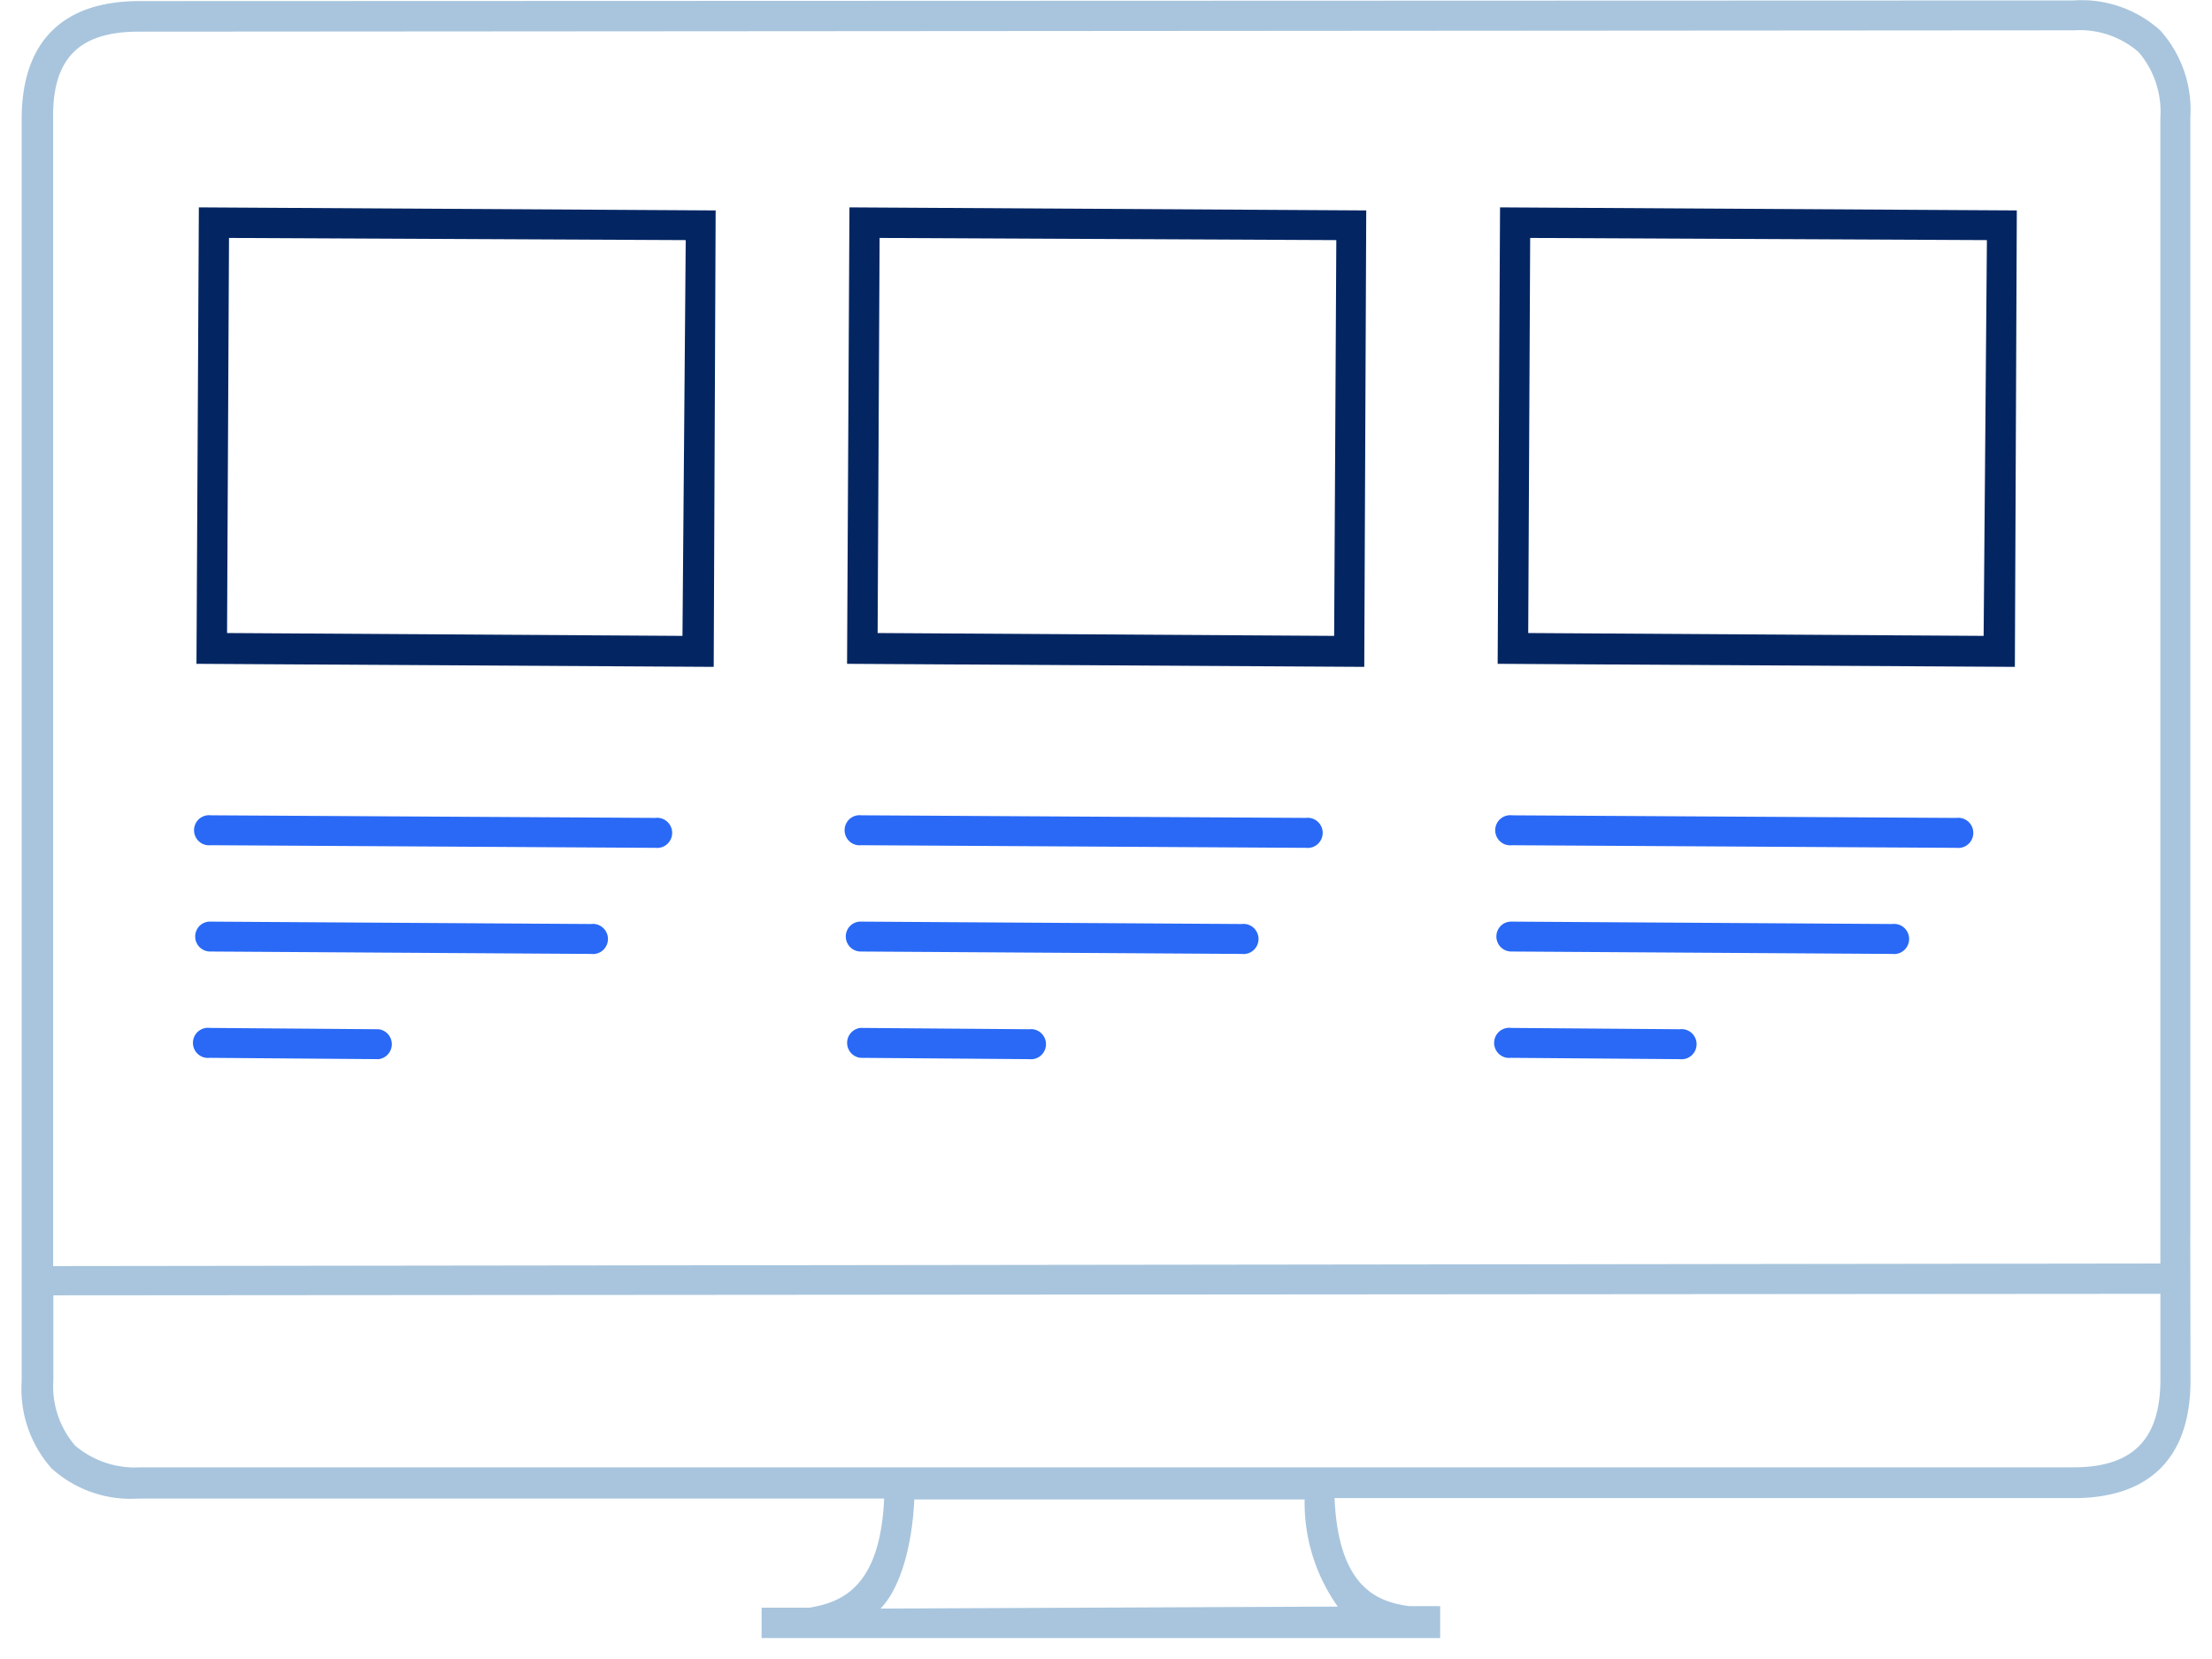 <svg width="100" height="75" xmlns="http://www.w3.org/2000/svg"><g fill-rule="nonzero" fill="none"><path d="M99.02 55.875V5.319a5.37 5.37 0 00-1.363-3.947A5.312 5.312 0 0093.735.02L6.265.05C2.814.06.98 1.904.98 5.387v57.059a5.39 5.39 0 001.363 3.948 5.331 5.331 0 003.922 1.352H39.97c-.177 4.056-1.961 4.697-3.383 4.934h-2.157v1.372h30.677v-1.441h-1.383c-1.44-.188-3.215-.82-3.392-4.885h33.422c3.45 0 5.284-1.855 5.274-5.339l-.01-6.513zM6.265 1.431l87.421-.06h.06a4.061 4.061 0 012.94.988c.699.82 1.05 1.882.98 2.96v51.8l-95.264.118V5.398c-.05-2.743 1.157-3.967 3.863-3.967zm54.215 71.2l-20.676.09c.804-.81 1.421-2.596 1.53-4.935H58.98a8.1 8.1 0 001.5 4.846zm33.275-6.295H6.333a4.178 4.178 0 01-2.94-.987 4.113 4.113 0 01-.981-2.96v-3.83l95.255-.069v3.878c0 2.704-1.245 3.958-3.912 3.968z" fill="#A8C5DD"/><path d="M32.265 30.148L8.882 30.01 8.99 9.375l23.363.138-.088 20.635zm-22-1.53l20.588.129L31 10.855l-20.647-.098-.088 17.861z" fill="#032663"/><path d="M29.627 38.329L9.53 38.21a.675.675 0 01-.653-.313.685.685 0 010-.727.675.675 0 01.653-.312l20.098.118c.26-.032.514.09.654.312s.14.506 0 .728a.675.675 0 01-.654.312zM26.725 43.125L9.51 43.016a.674.674 0 01-.485-.195.683.683 0 01-.003-.964.664.664 0 01.478-.193l17.225.109c.26-.032.514.09.654.312s.14.506 0 .728a.675.675 0 01-.654.312zM17.118 47.882l-7.638-.06a.675.675 0 01-.653-.312.685.685 0 010-.727.675.675 0 01.653-.313l7.638.06a.68.68 0 01.595.676.68.68 0 01-.595.676z" fill="#2969F6"/><path d="M61.676 30.148l-23.382-.138.108-20.635 23.363.138-.089 20.635zm-22-1.53l20.638.129.098-17.892-20.647-.098-.089 17.861z" fill="#032663"/><path d="M59.04 38.329L38.94 38.21a.675.675 0 01-.653-.313.685.685 0 010-.727.675.675 0 01.653-.312l20.098.118c.26-.032.514.09.653.312.14.222.14.506 0 .728a.675.675 0 01-.653.312zM56.137 43.125l-17.215-.109a.674.674 0 01-.485-.195.683.683 0 01-.003-.964.664.664 0 01.478-.193l17.225.109c.26-.032.514.09.653.312.14.222.14.506 0 .728a.675.675 0 01-.653.312zM46.53 47.882l-7.638-.06a.68.68 0 01-.595-.676.68.68 0 01.595-.676l7.637.06c.26-.032.514.09.653.312.14.222.14.505 0 .727a.675.675 0 01-.653.313z" fill="#2969F6"/><path d="M91.088 30.148l-23.382-.138.108-20.635 23.362.138-.088 20.635zm-22-1.53l20.588.129.148-17.892-20.648-.098-.088 17.861z" fill="#032663"/><path d="M88.451 38.329l-20.098-.118a.675.675 0 01-.653-.313.685.685 0 010-.727.675.675 0 01.653-.312l20.098.118c.26-.032.513.09.653.312s.14.506 0 .728a.675.675 0 01-.653.312zM85.549 43.125l-17.216-.109a.674.674 0 01-.484-.195.683.683 0 01-.003-.964.664.664 0 01.478-.193l17.225.109c.26-.032.514.09.653.312.14.222.14.506 0 .728a.675.675 0 01-.653.312zM75.941 47.882l-7.637-.06a.675.675 0 01-.653-.312.685.685 0 010-.727.675.675 0 01.653-.313l7.637.06c.26-.032.514.09.653.312.14.222.14.505 0 .727a.675.675 0 01-.653.313z" fill="#2969F6"/></g></svg>